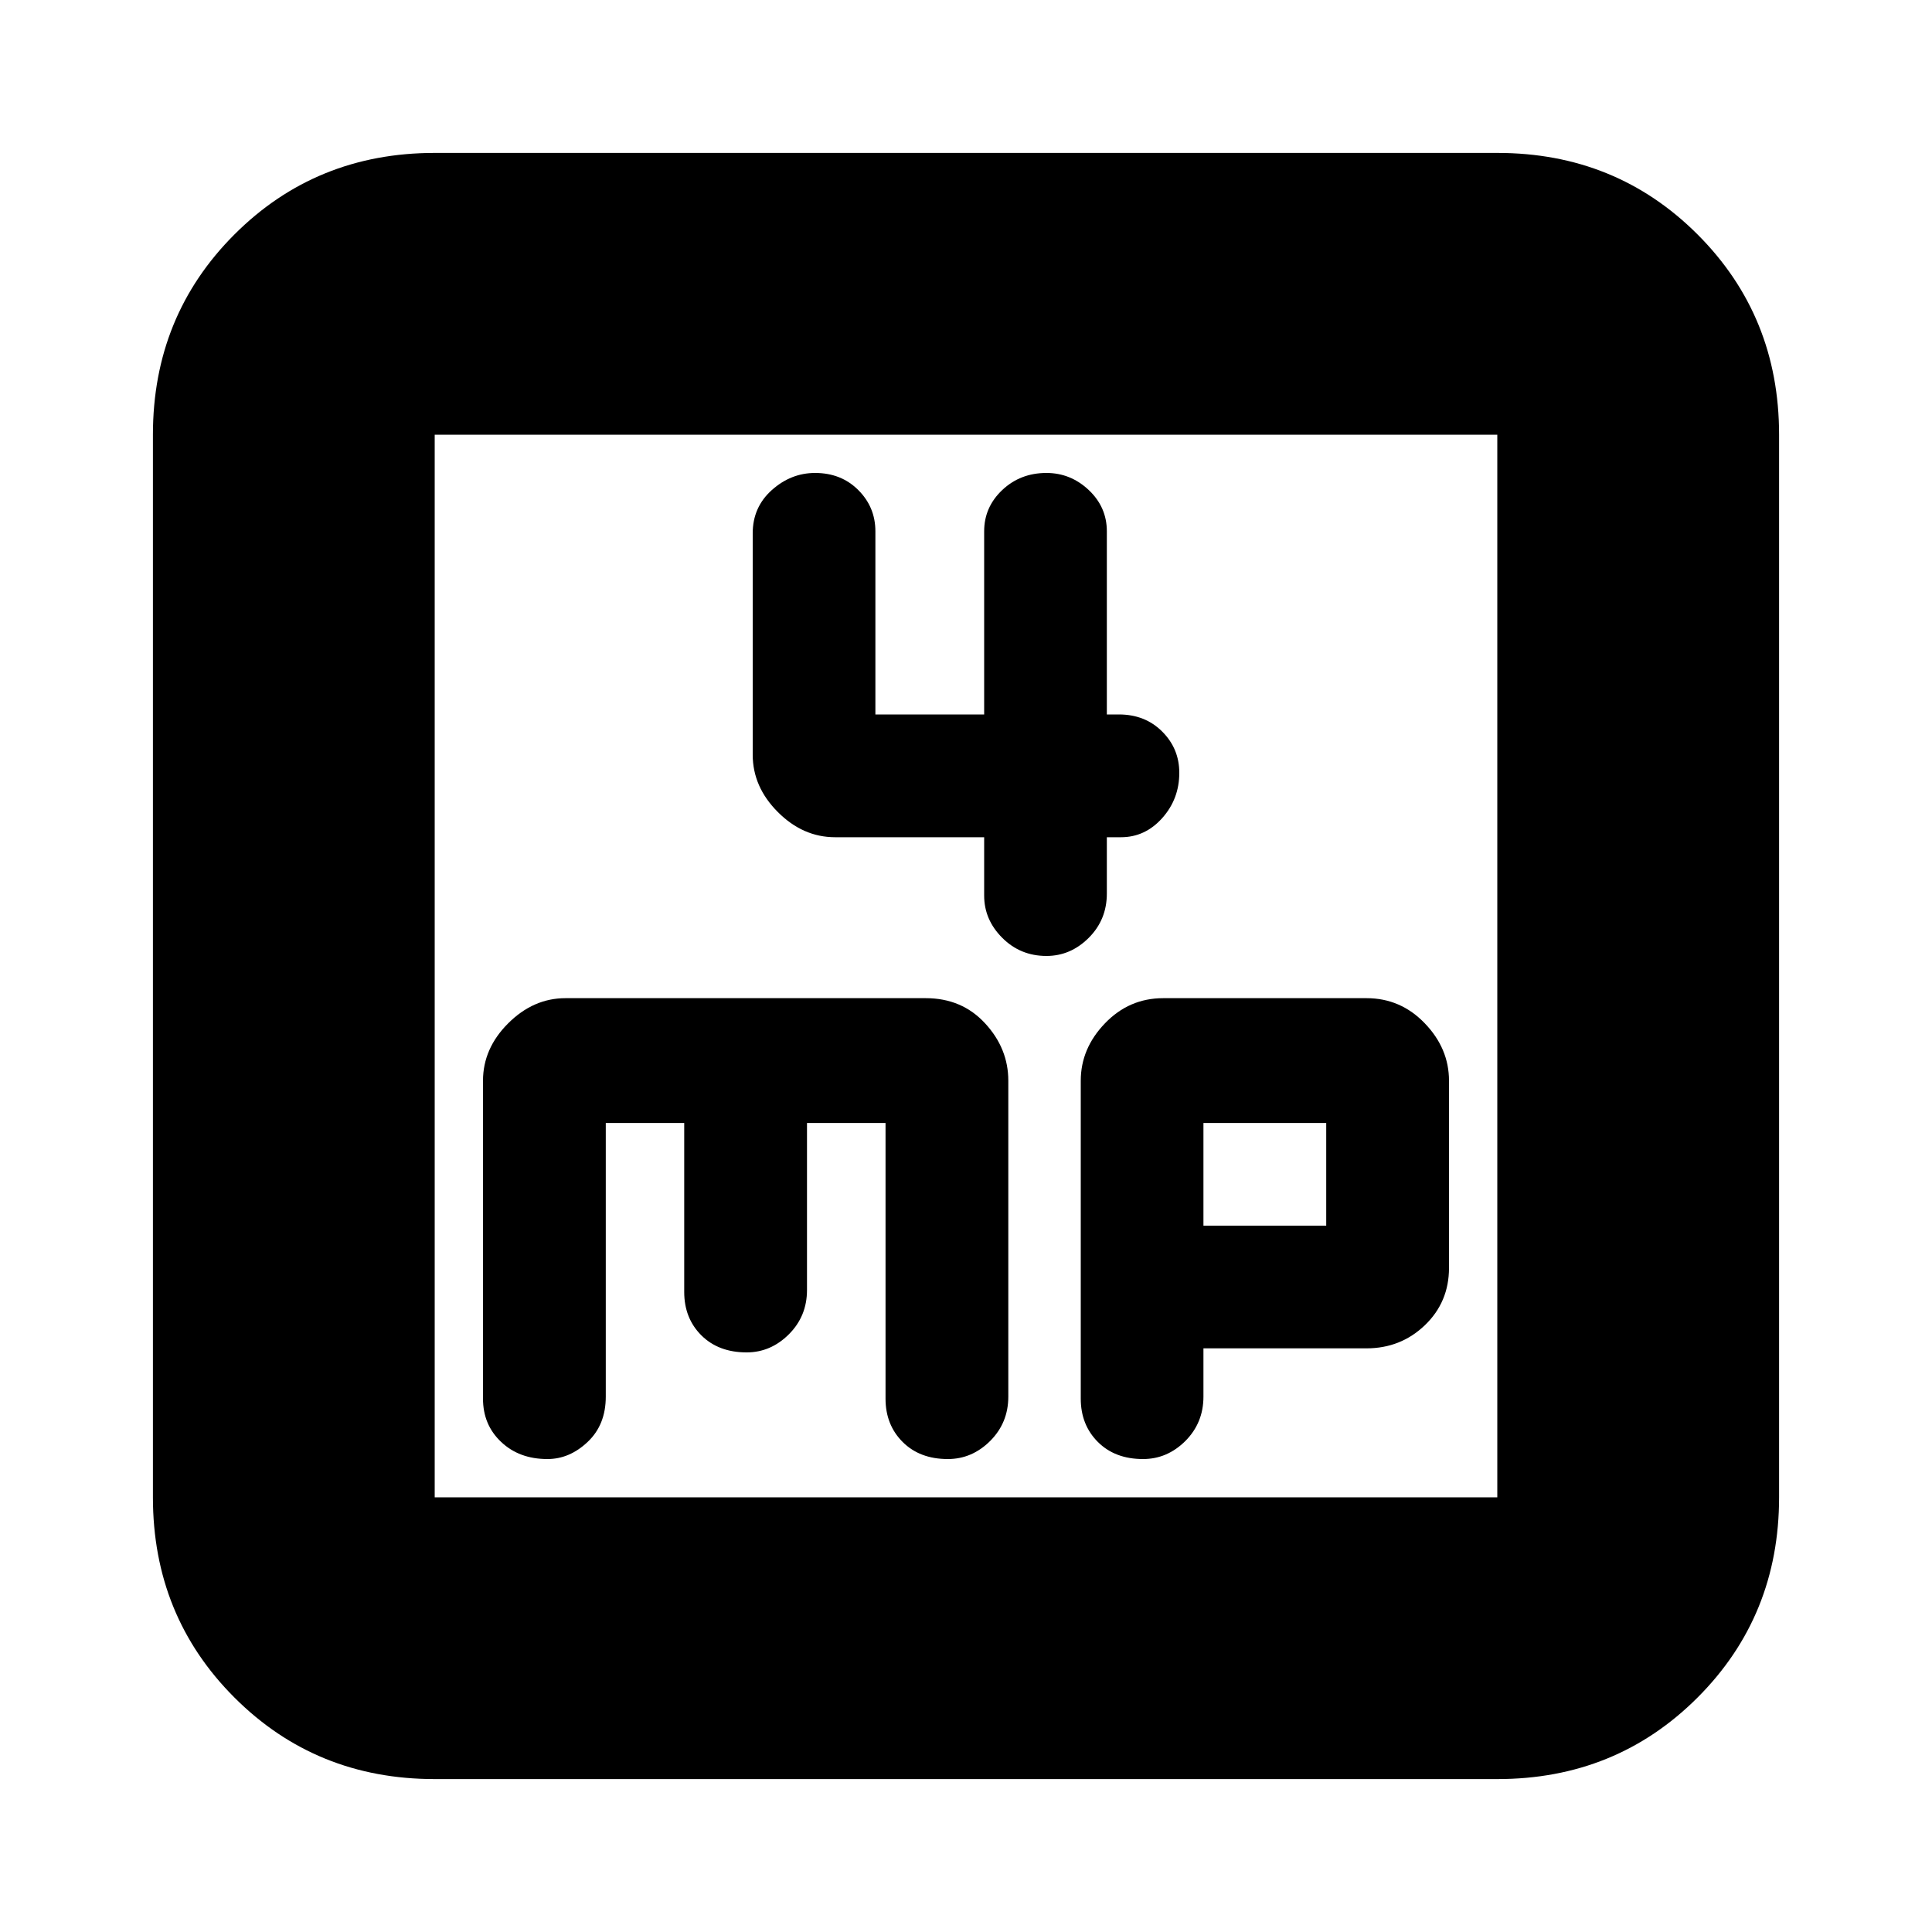 <svg xmlns="http://www.w3.org/2000/svg" height="20" width="20"><path d="M10.188 8.667v.604q0 .25.187.437.187.188.458.188.25 0 .438-.188.187-.187.187-.458v-.583h.146q.25 0 .427-.198T12.208 8q0-.25-.177-.427t-.448-.177h-.125V5.5q0-.25-.187-.427-.188-.177-.438-.177-.271 0-.458.177t-.187.427v1.896H9.062V5.5q0-.25-.177-.427t-.447-.177q-.25 0-.448.177t-.198.448v2.291q0 .334.26.594.26.261.594.261ZM4.5 18.417q-1.229 0-2.073-.844-.844-.844-.844-2.073v-11q0-1.229.844-2.073.844-.844 2.073-.844h11q1.229 0 2.073.844.844.844.844 2.073v11q0 1.229-.844 2.073-.844.844-2.073.844Zm0-2.917h11v-11h-11v11Zm1.167-.396q.229 0 .416-.177.188-.177.188-.469v-2.833h.812v1.75q0 .271.177.448.178.177.469.177.25 0 .438-.188.187-.187.187-.458v-1.729h.813v2.854q0 .271.177.448t.468.177q.25 0 .438-.187.188-.188.188-.459v-3.27q0-.334-.24-.594-.24-.261-.615-.261H5.854q-.333 0-.594.261-.26.26-.26.594v3.291q0 .271.188.448.187.177.479.177Zm6.166 0q.25 0 .438-.187.187-.188.187-.459v-.5h1.688q.354 0 .604-.239.25-.24.25-.594v-1.937q0-.334-.25-.594-.25-.261-.604-.261h-2.104q-.354 0-.604.261-.25.26-.25.594v3.291q0 .271.177.448t.468.177Zm.625-3.479h1.271v1.063h-1.271ZM4.5 4.5v11Z"/></svg>